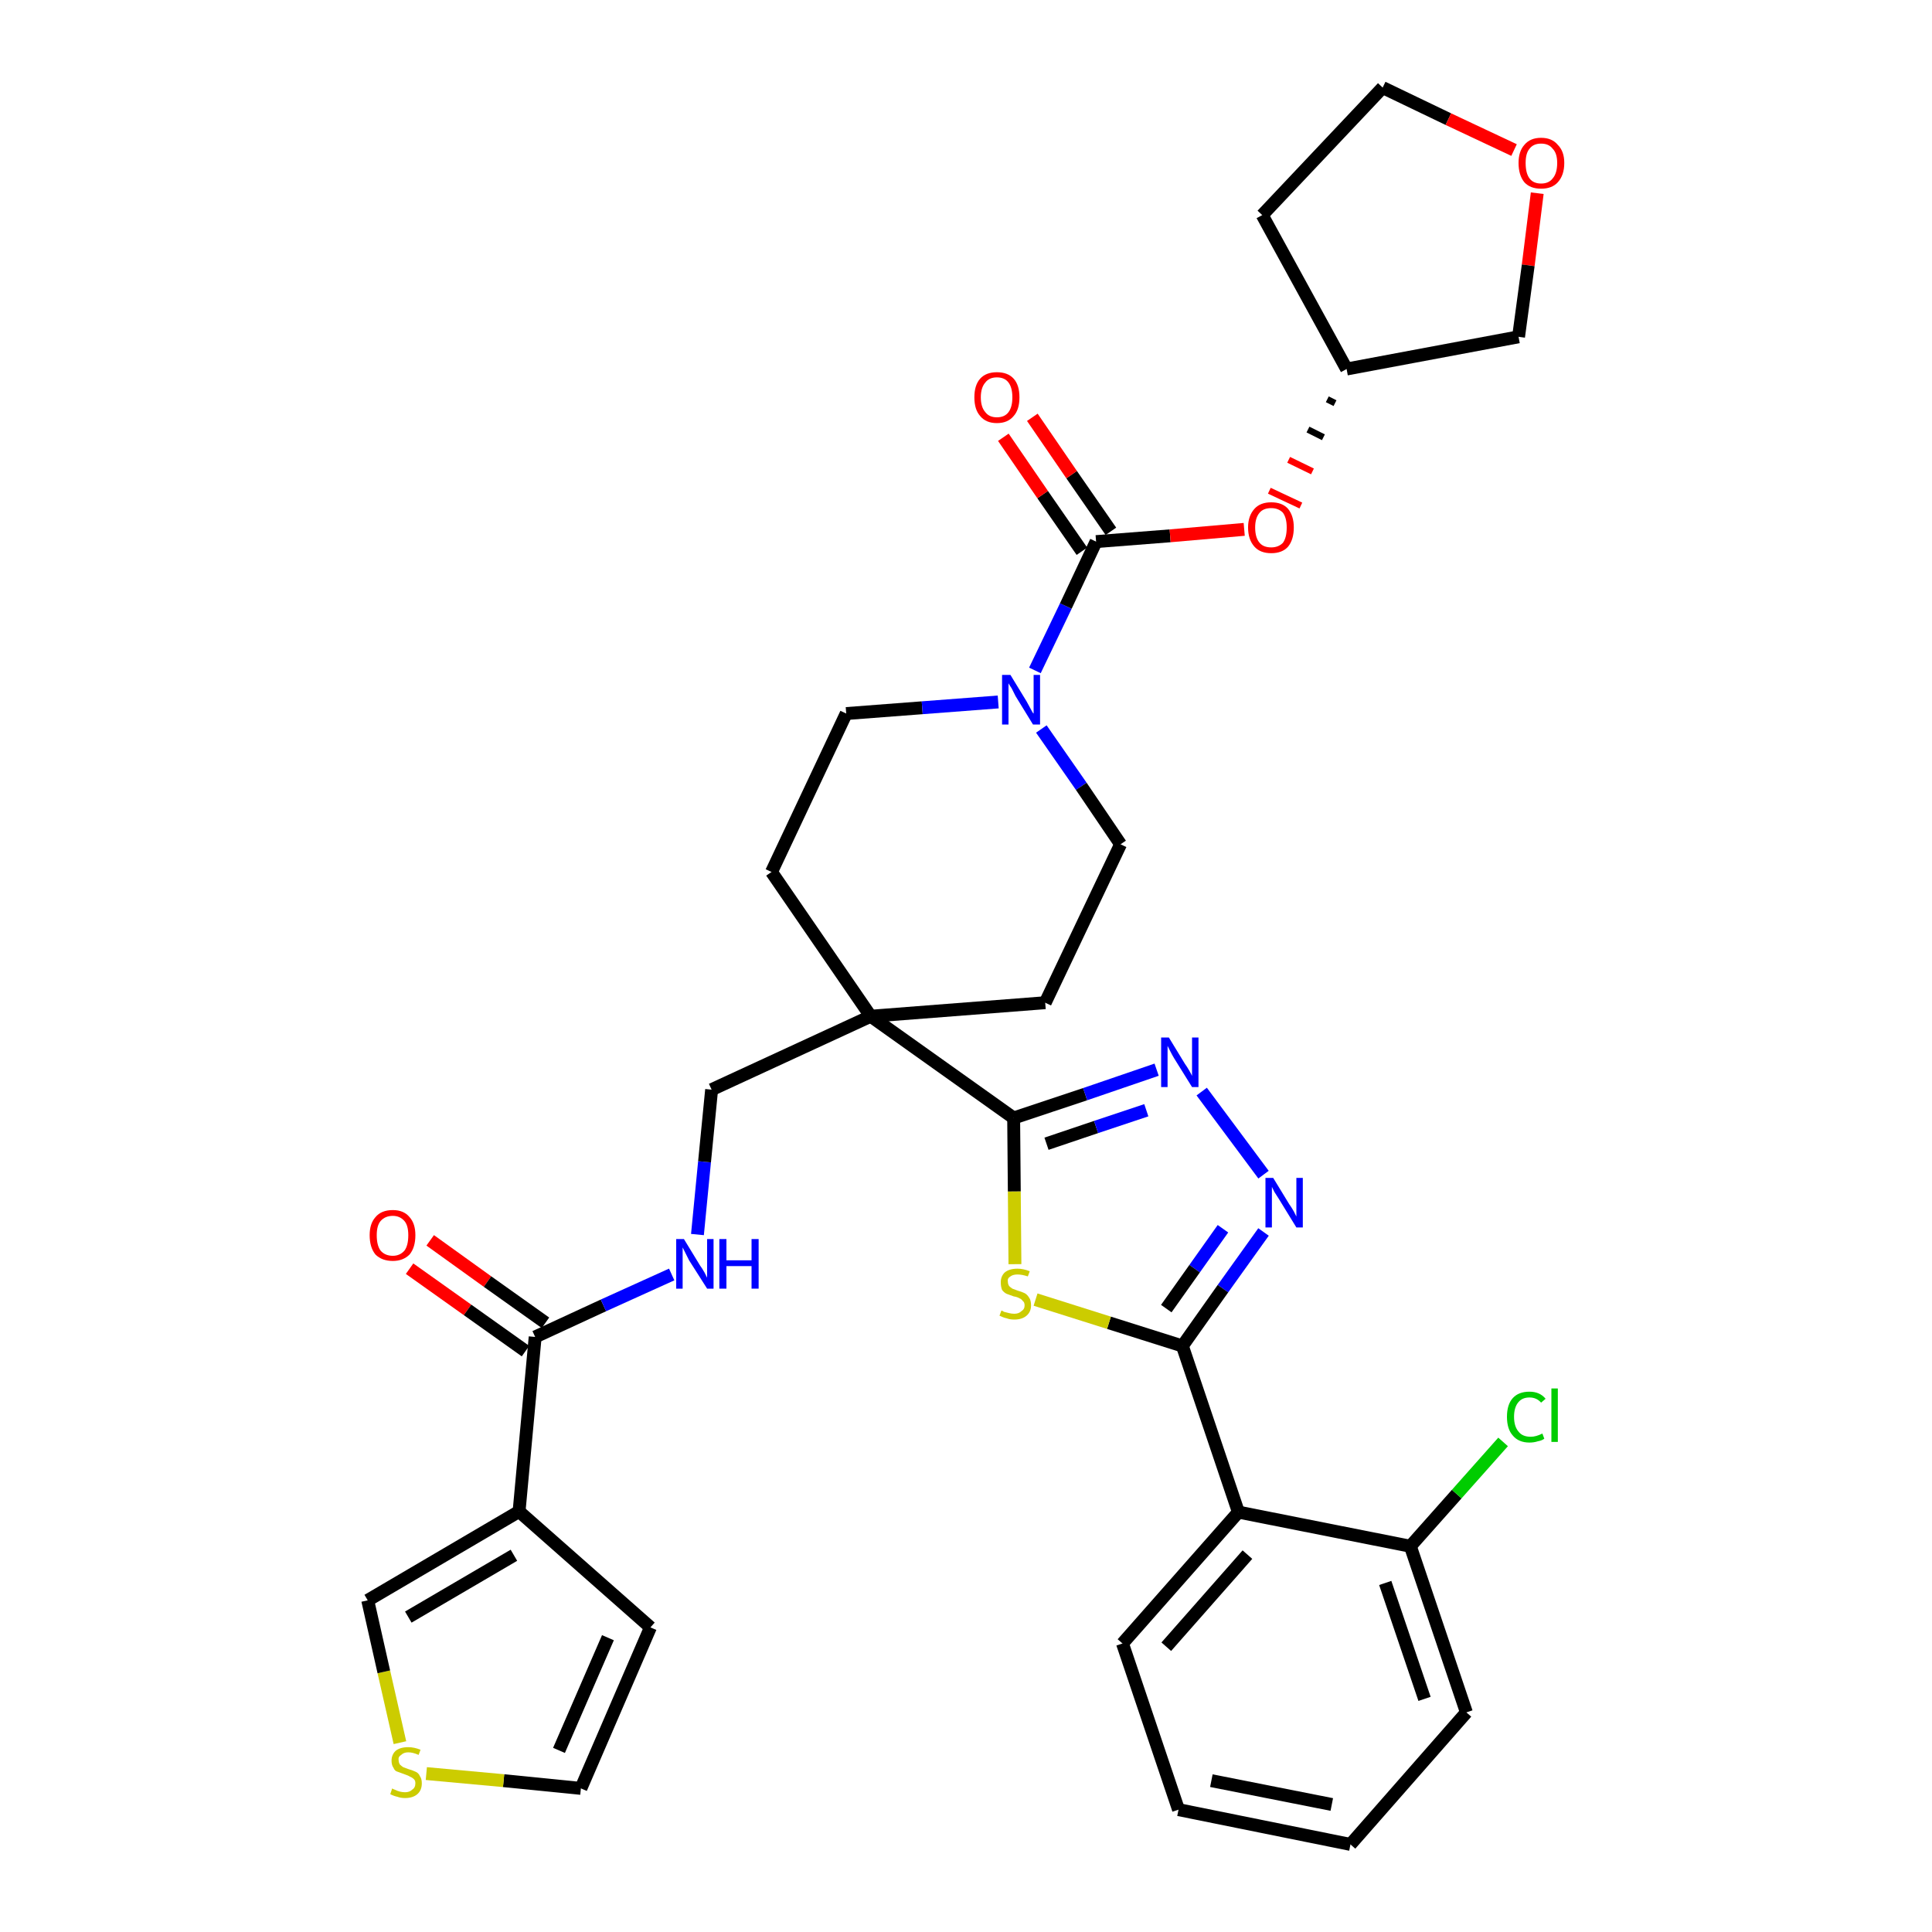 <?xml version='1.0' encoding='iso-8859-1'?>
<svg version='1.1' baseProfile='full'
              xmlns='http://www.w3.org/2000/svg'
                      xmlns:rdkit='http://www.rdkit.org/xml'
                      xmlns:xlink='http://www.w3.org/1999/xlink'
                  xml:space='preserve'
width='300px' height='300px' viewBox='0 0 300 300'>
<!-- END OF HEADER -->
<path class='bond-0 atom-0 atom-1' d='M 63.6,197.0 L 72.6,203.4' style='fill:none;fill-rule:evenodd;stroke:#FF0000;stroke-width:2.0px;stroke-linecap:butt;stroke-linejoin:miter;stroke-opacity:1' />
<path class='bond-0 atom-0 atom-1' d='M 72.6,203.4 L 81.6,209.8' style='fill:none;fill-rule:evenodd;stroke:#000000;stroke-width:2.0px;stroke-linecap:butt;stroke-linejoin:miter;stroke-opacity:1' />
<path class='bond-0 atom-0 atom-1' d='M 66.8,192.6 L 75.7,199.0' style='fill:none;fill-rule:evenodd;stroke:#FF0000;stroke-width:2.0px;stroke-linecap:butt;stroke-linejoin:miter;stroke-opacity:1' />
<path class='bond-0 atom-0 atom-1' d='M 75.7,199.0 L 84.7,205.4' style='fill:none;fill-rule:evenodd;stroke:#000000;stroke-width:2.0px;stroke-linecap:butt;stroke-linejoin:miter;stroke-opacity:1' />
<path class='bond-1 atom-1 atom-2' d='M 83.1,207.6 L 93.7,202.7' style='fill:none;fill-rule:evenodd;stroke:#000000;stroke-width:2.0px;stroke-linecap:butt;stroke-linejoin:miter;stroke-opacity:1' />
<path class='bond-1 atom-1 atom-2' d='M 93.7,202.7 L 104.3,197.9' style='fill:none;fill-rule:evenodd;stroke:#0000FF;stroke-width:2.0px;stroke-linecap:butt;stroke-linejoin:miter;stroke-opacity:1' />
<path class='bond-29 atom-1 atom-30' d='M 83.1,207.6 L 80.6,234.7' style='fill:none;fill-rule:evenodd;stroke:#000000;stroke-width:2.0px;stroke-linecap:butt;stroke-linejoin:miter;stroke-opacity:1' />
<path class='bond-2 atom-2 atom-3' d='M 108.3,191.7 L 109.4,180.4' style='fill:none;fill-rule:evenodd;stroke:#0000FF;stroke-width:2.0px;stroke-linecap:butt;stroke-linejoin:miter;stroke-opacity:1' />
<path class='bond-2 atom-2 atom-3' d='M 109.4,180.4 L 110.5,169.2' style='fill:none;fill-rule:evenodd;stroke:#000000;stroke-width:2.0px;stroke-linecap:butt;stroke-linejoin:miter;stroke-opacity:1' />
<path class='bond-3 atom-3 atom-4' d='M 110.5,169.2 L 135.2,157.8' style='fill:none;fill-rule:evenodd;stroke:#000000;stroke-width:2.0px;stroke-linecap:butt;stroke-linejoin:miter;stroke-opacity:1' />
<path class='bond-4 atom-4 atom-5' d='M 135.2,157.8 L 157.4,173.6' style='fill:none;fill-rule:evenodd;stroke:#000000;stroke-width:2.0px;stroke-linecap:butt;stroke-linejoin:miter;stroke-opacity:1' />
<path class='bond-16 atom-4 atom-17' d='M 135.2,157.8 L 119.8,135.4' style='fill:none;fill-rule:evenodd;stroke:#000000;stroke-width:2.0px;stroke-linecap:butt;stroke-linejoin:miter;stroke-opacity:1' />
<path class='bond-34 atom-29 atom-4' d='M 162.3,155.7 L 135.2,157.8' style='fill:none;fill-rule:evenodd;stroke:#000000;stroke-width:2.0px;stroke-linecap:butt;stroke-linejoin:miter;stroke-opacity:1' />
<path class='bond-5 atom-5 atom-6' d='M 157.4,173.6 L 168.5,169.9' style='fill:none;fill-rule:evenodd;stroke:#000000;stroke-width:2.0px;stroke-linecap:butt;stroke-linejoin:miter;stroke-opacity:1' />
<path class='bond-5 atom-5 atom-6' d='M 168.5,169.9 L 179.6,166.1' style='fill:none;fill-rule:evenodd;stroke:#0000FF;stroke-width:2.0px;stroke-linecap:butt;stroke-linejoin:miter;stroke-opacity:1' />
<path class='bond-5 atom-5 atom-6' d='M 162.5,177.6 L 170.2,175.0' style='fill:none;fill-rule:evenodd;stroke:#000000;stroke-width:2.0px;stroke-linecap:butt;stroke-linejoin:miter;stroke-opacity:1' />
<path class='bond-5 atom-5 atom-6' d='M 170.2,175.0 L 178.0,172.4' style='fill:none;fill-rule:evenodd;stroke:#0000FF;stroke-width:2.0px;stroke-linecap:butt;stroke-linejoin:miter;stroke-opacity:1' />
<path class='bond-36 atom-16 atom-5' d='M 157.6,196.3 L 157.5,185.0' style='fill:none;fill-rule:evenodd;stroke:#CCCC00;stroke-width:2.0px;stroke-linecap:butt;stroke-linejoin:miter;stroke-opacity:1' />
<path class='bond-36 atom-16 atom-5' d='M 157.5,185.0 L 157.4,173.6' style='fill:none;fill-rule:evenodd;stroke:#000000;stroke-width:2.0px;stroke-linecap:butt;stroke-linejoin:miter;stroke-opacity:1' />
<path class='bond-6 atom-6 atom-7' d='M 186.6,169.5 L 196.2,182.4' style='fill:none;fill-rule:evenodd;stroke:#0000FF;stroke-width:2.0px;stroke-linecap:butt;stroke-linejoin:miter;stroke-opacity:1' />
<path class='bond-7 atom-7 atom-8' d='M 196.2,191.3 L 189.9,200.1' style='fill:none;fill-rule:evenodd;stroke:#0000FF;stroke-width:2.0px;stroke-linecap:butt;stroke-linejoin:miter;stroke-opacity:1' />
<path class='bond-7 atom-7 atom-8' d='M 189.9,200.1 L 183.6,209.0' style='fill:none;fill-rule:evenodd;stroke:#000000;stroke-width:2.0px;stroke-linecap:butt;stroke-linejoin:miter;stroke-opacity:1' />
<path class='bond-7 atom-7 atom-8' d='M 189.9,190.8 L 185.5,197.0' style='fill:none;fill-rule:evenodd;stroke:#0000FF;stroke-width:2.0px;stroke-linecap:butt;stroke-linejoin:miter;stroke-opacity:1' />
<path class='bond-7 atom-7 atom-8' d='M 185.5,197.0 L 181.1,203.2' style='fill:none;fill-rule:evenodd;stroke:#000000;stroke-width:2.0px;stroke-linecap:butt;stroke-linejoin:miter;stroke-opacity:1' />
<path class='bond-8 atom-8 atom-9' d='M 183.6,209.0 L 192.3,234.8' style='fill:none;fill-rule:evenodd;stroke:#000000;stroke-width:2.0px;stroke-linecap:butt;stroke-linejoin:miter;stroke-opacity:1' />
<path class='bond-15 atom-8 atom-16' d='M 183.6,209.0 L 172.2,205.4' style='fill:none;fill-rule:evenodd;stroke:#000000;stroke-width:2.0px;stroke-linecap:butt;stroke-linejoin:miter;stroke-opacity:1' />
<path class='bond-15 atom-8 atom-16' d='M 172.2,205.4 L 160.8,201.8' style='fill:none;fill-rule:evenodd;stroke:#CCCC00;stroke-width:2.0px;stroke-linecap:butt;stroke-linejoin:miter;stroke-opacity:1' />
<path class='bond-9 atom-9 atom-10' d='M 192.3,234.8 L 174.3,255.2' style='fill:none;fill-rule:evenodd;stroke:#000000;stroke-width:2.0px;stroke-linecap:butt;stroke-linejoin:miter;stroke-opacity:1' />
<path class='bond-9 atom-9 atom-10' d='M 193.7,241.4 L 181.1,255.7' style='fill:none;fill-rule:evenodd;stroke:#000000;stroke-width:2.0px;stroke-linecap:butt;stroke-linejoin:miter;stroke-opacity:1' />
<path class='bond-38 atom-14 atom-9' d='M 219.0,240.1 L 192.3,234.8' style='fill:none;fill-rule:evenodd;stroke:#000000;stroke-width:2.0px;stroke-linecap:butt;stroke-linejoin:miter;stroke-opacity:1' />
<path class='bond-10 atom-10 atom-11' d='M 174.3,255.2 L 183.0,281.0' style='fill:none;fill-rule:evenodd;stroke:#000000;stroke-width:2.0px;stroke-linecap:butt;stroke-linejoin:miter;stroke-opacity:1' />
<path class='bond-11 atom-11 atom-12' d='M 183.0,281.0 L 209.7,286.4' style='fill:none;fill-rule:evenodd;stroke:#000000;stroke-width:2.0px;stroke-linecap:butt;stroke-linejoin:miter;stroke-opacity:1' />
<path class='bond-11 atom-11 atom-12' d='M 188.1,276.5 L 206.8,280.2' style='fill:none;fill-rule:evenodd;stroke:#000000;stroke-width:2.0px;stroke-linecap:butt;stroke-linejoin:miter;stroke-opacity:1' />
<path class='bond-12 atom-12 atom-13' d='M 209.7,286.4 L 227.7,265.9' style='fill:none;fill-rule:evenodd;stroke:#000000;stroke-width:2.0px;stroke-linecap:butt;stroke-linejoin:miter;stroke-opacity:1' />
<path class='bond-13 atom-13 atom-14' d='M 227.7,265.9 L 219.0,240.1' style='fill:none;fill-rule:evenodd;stroke:#000000;stroke-width:2.0px;stroke-linecap:butt;stroke-linejoin:miter;stroke-opacity:1' />
<path class='bond-13 atom-13 atom-14' d='M 221.2,263.8 L 215.1,245.8' style='fill:none;fill-rule:evenodd;stroke:#000000;stroke-width:2.0px;stroke-linecap:butt;stroke-linejoin:miter;stroke-opacity:1' />
<path class='bond-14 atom-14 atom-15' d='M 219.0,240.1 L 226.2,232.0' style='fill:none;fill-rule:evenodd;stroke:#000000;stroke-width:2.0px;stroke-linecap:butt;stroke-linejoin:miter;stroke-opacity:1' />
<path class='bond-14 atom-14 atom-15' d='M 226.2,232.0 L 233.4,223.9' style='fill:none;fill-rule:evenodd;stroke:#00CC00;stroke-width:2.0px;stroke-linecap:butt;stroke-linejoin:miter;stroke-opacity:1' />
<path class='bond-17 atom-17 atom-18' d='M 119.8,135.4 L 131.4,110.8' style='fill:none;fill-rule:evenodd;stroke:#000000;stroke-width:2.0px;stroke-linecap:butt;stroke-linejoin:miter;stroke-opacity:1' />
<path class='bond-18 atom-18 atom-19' d='M 131.4,110.8 L 143.2,109.9' style='fill:none;fill-rule:evenodd;stroke:#000000;stroke-width:2.0px;stroke-linecap:butt;stroke-linejoin:miter;stroke-opacity:1' />
<path class='bond-18 atom-18 atom-19' d='M 143.2,109.9 L 155.0,109.0' style='fill:none;fill-rule:evenodd;stroke:#0000FF;stroke-width:2.0px;stroke-linecap:butt;stroke-linejoin:miter;stroke-opacity:1' />
<path class='bond-19 atom-19 atom-20' d='M 160.7,104.1 L 165.5,94.1' style='fill:none;fill-rule:evenodd;stroke:#0000FF;stroke-width:2.0px;stroke-linecap:butt;stroke-linejoin:miter;stroke-opacity:1' />
<path class='bond-19 atom-19 atom-20' d='M 165.5,94.1 L 170.2,84.1' style='fill:none;fill-rule:evenodd;stroke:#000000;stroke-width:2.0px;stroke-linecap:butt;stroke-linejoin:miter;stroke-opacity:1' />
<path class='bond-27 atom-19 atom-28' d='M 161.7,113.2 L 167.9,122.1' style='fill:none;fill-rule:evenodd;stroke:#0000FF;stroke-width:2.0px;stroke-linecap:butt;stroke-linejoin:miter;stroke-opacity:1' />
<path class='bond-27 atom-19 atom-28' d='M 167.9,122.1 L 174.0,131.1' style='fill:none;fill-rule:evenodd;stroke:#000000;stroke-width:2.0px;stroke-linecap:butt;stroke-linejoin:miter;stroke-opacity:1' />
<path class='bond-20 atom-20 atom-21' d='M 172.5,82.5 L 166.4,73.7' style='fill:none;fill-rule:evenodd;stroke:#000000;stroke-width:2.0px;stroke-linecap:butt;stroke-linejoin:miter;stroke-opacity:1' />
<path class='bond-20 atom-20 atom-21' d='M 166.4,73.7 L 160.3,64.8' style='fill:none;fill-rule:evenodd;stroke:#FF0000;stroke-width:2.0px;stroke-linecap:butt;stroke-linejoin:miter;stroke-opacity:1' />
<path class='bond-20 atom-20 atom-21' d='M 168.0,85.6 L 161.9,76.8' style='fill:none;fill-rule:evenodd;stroke:#000000;stroke-width:2.0px;stroke-linecap:butt;stroke-linejoin:miter;stroke-opacity:1' />
<path class='bond-20 atom-20 atom-21' d='M 161.9,76.8 L 155.8,67.9' style='fill:none;fill-rule:evenodd;stroke:#FF0000;stroke-width:2.0px;stroke-linecap:butt;stroke-linejoin:miter;stroke-opacity:1' />
<path class='bond-21 atom-20 atom-22' d='M 170.2,84.1 L 181.7,83.2' style='fill:none;fill-rule:evenodd;stroke:#000000;stroke-width:2.0px;stroke-linecap:butt;stroke-linejoin:miter;stroke-opacity:1' />
<path class='bond-21 atom-20 atom-22' d='M 181.7,83.2 L 193.2,82.2' style='fill:none;fill-rule:evenodd;stroke:#FF0000;stroke-width:2.0px;stroke-linecap:butt;stroke-linejoin:miter;stroke-opacity:1' />
<path class='bond-22 atom-23 atom-22' d='M 206.1,62.0 L 207.3,62.6' style='fill:none;fill-rule:evenodd;stroke:#000000;stroke-width:1.0px;stroke-linecap:butt;stroke-linejoin:miter;stroke-opacity:1' />
<path class='bond-22 atom-23 atom-22' d='M 203.1,66.7 L 205.5,67.9' style='fill:none;fill-rule:evenodd;stroke:#000000;stroke-width:1.0px;stroke-linecap:butt;stroke-linejoin:miter;stroke-opacity:1' />
<path class='bond-22 atom-23 atom-22' d='M 200.1,71.4 L 203.8,73.2' style='fill:none;fill-rule:evenodd;stroke:#FF0000;stroke-width:1.0px;stroke-linecap:butt;stroke-linejoin:miter;stroke-opacity:1' />
<path class='bond-22 atom-23 atom-22' d='M 197.1,76.2 L 202.0,78.5' style='fill:none;fill-rule:evenodd;stroke:#FF0000;stroke-width:1.0px;stroke-linecap:butt;stroke-linejoin:miter;stroke-opacity:1' />
<path class='bond-23 atom-23 atom-24' d='M 209.1,57.3 L 196.0,33.4' style='fill:none;fill-rule:evenodd;stroke:#000000;stroke-width:2.0px;stroke-linecap:butt;stroke-linejoin:miter;stroke-opacity:1' />
<path class='bond-37 atom-27 atom-23' d='M 235.8,52.3 L 209.1,57.3' style='fill:none;fill-rule:evenodd;stroke:#000000;stroke-width:2.0px;stroke-linecap:butt;stroke-linejoin:miter;stroke-opacity:1' />
<path class='bond-24 atom-24 atom-25' d='M 196.0,33.4 L 214.7,13.6' style='fill:none;fill-rule:evenodd;stroke:#000000;stroke-width:2.0px;stroke-linecap:butt;stroke-linejoin:miter;stroke-opacity:1' />
<path class='bond-25 atom-25 atom-26' d='M 214.7,13.6 L 224.9,18.5' style='fill:none;fill-rule:evenodd;stroke:#000000;stroke-width:2.0px;stroke-linecap:butt;stroke-linejoin:miter;stroke-opacity:1' />
<path class='bond-25 atom-25 atom-26' d='M 224.9,18.5 L 235.1,23.3' style='fill:none;fill-rule:evenodd;stroke:#FF0000;stroke-width:2.0px;stroke-linecap:butt;stroke-linejoin:miter;stroke-opacity:1' />
<path class='bond-26 atom-26 atom-27' d='M 238.7,30.0 L 237.3,41.2' style='fill:none;fill-rule:evenodd;stroke:#FF0000;stroke-width:2.0px;stroke-linecap:butt;stroke-linejoin:miter;stroke-opacity:1' />
<path class='bond-26 atom-26 atom-27' d='M 237.3,41.2 L 235.8,52.3' style='fill:none;fill-rule:evenodd;stroke:#000000;stroke-width:2.0px;stroke-linecap:butt;stroke-linejoin:miter;stroke-opacity:1' />
<path class='bond-28 atom-28 atom-29' d='M 174.0,131.1 L 162.3,155.7' style='fill:none;fill-rule:evenodd;stroke:#000000;stroke-width:2.0px;stroke-linecap:butt;stroke-linejoin:miter;stroke-opacity:1' />
<path class='bond-30 atom-30 atom-31' d='M 80.6,234.7 L 101.0,252.7' style='fill:none;fill-rule:evenodd;stroke:#000000;stroke-width:2.0px;stroke-linecap:butt;stroke-linejoin:miter;stroke-opacity:1' />
<path class='bond-35 atom-34 atom-30' d='M 57.1,248.5 L 80.6,234.7' style='fill:none;fill-rule:evenodd;stroke:#000000;stroke-width:2.0px;stroke-linecap:butt;stroke-linejoin:miter;stroke-opacity:1' />
<path class='bond-35 atom-34 atom-30' d='M 63.4,251.1 L 79.8,241.5' style='fill:none;fill-rule:evenodd;stroke:#000000;stroke-width:2.0px;stroke-linecap:butt;stroke-linejoin:miter;stroke-opacity:1' />
<path class='bond-31 atom-31 atom-32' d='M 101.0,252.7 L 90.2,277.7' style='fill:none;fill-rule:evenodd;stroke:#000000;stroke-width:2.0px;stroke-linecap:butt;stroke-linejoin:miter;stroke-opacity:1' />
<path class='bond-31 atom-31 atom-32' d='M 94.4,254.3 L 86.8,271.8' style='fill:none;fill-rule:evenodd;stroke:#000000;stroke-width:2.0px;stroke-linecap:butt;stroke-linejoin:miter;stroke-opacity:1' />
<path class='bond-32 atom-32 atom-33' d='M 90.2,277.7 L 78.2,276.5' style='fill:none;fill-rule:evenodd;stroke:#000000;stroke-width:2.0px;stroke-linecap:butt;stroke-linejoin:miter;stroke-opacity:1' />
<path class='bond-32 atom-32 atom-33' d='M 78.2,276.5 L 66.2,275.4' style='fill:none;fill-rule:evenodd;stroke:#CCCC00;stroke-width:2.0px;stroke-linecap:butt;stroke-linejoin:miter;stroke-opacity:1' />
<path class='bond-33 atom-33 atom-34' d='M 62.1,270.6 L 59.6,259.6' style='fill:none;fill-rule:evenodd;stroke:#CCCC00;stroke-width:2.0px;stroke-linecap:butt;stroke-linejoin:miter;stroke-opacity:1' />
<path class='bond-33 atom-33 atom-34' d='M 59.6,259.6 L 57.1,248.5' style='fill:none;fill-rule:evenodd;stroke:#000000;stroke-width:2.0px;stroke-linecap:butt;stroke-linejoin:miter;stroke-opacity:1' />
<path  class='atom-0' d='M 57.4 191.8
Q 57.4 190.0, 58.3 189.0
Q 59.2 187.9, 61.0 187.9
Q 62.7 187.9, 63.6 189.0
Q 64.5 190.0, 64.5 191.8
Q 64.5 193.7, 63.6 194.8
Q 62.6 195.8, 61.0 195.8
Q 59.3 195.8, 58.3 194.8
Q 57.4 193.7, 57.4 191.8
M 61.0 195.0
Q 62.1 195.0, 62.8 194.2
Q 63.4 193.4, 63.4 191.8
Q 63.4 190.3, 62.8 189.6
Q 62.1 188.8, 61.0 188.8
Q 59.8 188.8, 59.1 189.6
Q 58.5 190.3, 58.5 191.8
Q 58.5 193.4, 59.1 194.2
Q 59.8 195.0, 61.0 195.0
' fill='#FF0000'/>
<path  class='atom-2' d='M 106.2 192.4
L 108.7 196.5
Q 109.0 196.9, 109.4 197.6
Q 109.8 198.4, 109.8 198.4
L 109.8 192.4
L 110.8 192.4
L 110.8 200.1
L 109.8 200.1
L 107.0 195.7
Q 106.7 195.1, 106.4 194.5
Q 106.1 193.9, 106.0 193.7
L 106.0 200.1
L 105.0 200.1
L 105.0 192.4
L 106.2 192.4
' fill='#0000FF'/>
<path  class='atom-2' d='M 111.7 192.4
L 112.8 192.4
L 112.8 195.7
L 116.7 195.7
L 116.7 192.4
L 117.8 192.4
L 117.8 200.1
L 116.7 200.1
L 116.7 196.6
L 112.8 196.6
L 112.8 200.1
L 111.7 200.1
L 111.7 192.4
' fill='#0000FF'/>
<path  class='atom-6' d='M 181.5 161.1
L 184.0 165.2
Q 184.3 165.6, 184.7 166.3
Q 185.1 167.0, 185.1 167.1
L 185.1 161.1
L 186.1 161.1
L 186.1 168.8
L 185.1 168.8
L 182.3 164.3
Q 182.0 163.8, 181.7 163.2
Q 181.4 162.6, 181.3 162.4
L 181.3 168.8
L 180.3 168.8
L 180.3 161.1
L 181.5 161.1
' fill='#0000FF'/>
<path  class='atom-7' d='M 197.7 182.9
L 200.2 187.0
Q 200.5 187.4, 200.9 188.1
Q 201.3 188.9, 201.3 188.9
L 201.3 182.9
L 202.3 182.9
L 202.3 190.6
L 201.3 190.6
L 198.6 186.2
Q 198.3 185.7, 197.9 185.1
Q 197.6 184.5, 197.5 184.3
L 197.5 190.6
L 196.5 190.6
L 196.5 182.9
L 197.7 182.9
' fill='#0000FF'/>
<path  class='atom-15' d='M 234.0 220.0
Q 234.0 218.1, 234.9 217.1
Q 235.8 216.1, 237.5 216.1
Q 239.1 216.1, 240.0 217.2
L 239.3 217.8
Q 238.6 217.0, 237.5 217.0
Q 236.4 217.0, 235.8 217.7
Q 235.1 218.5, 235.1 220.0
Q 235.1 221.5, 235.8 222.3
Q 236.4 223.1, 237.7 223.1
Q 238.5 223.1, 239.5 222.6
L 239.8 223.4
Q 239.4 223.7, 238.8 223.8
Q 238.2 224.0, 237.5 224.0
Q 235.8 224.0, 234.9 222.9
Q 234.0 221.9, 234.0 220.0
' fill='#00CC00'/>
<path  class='atom-15' d='M 240.9 215.6
L 241.9 215.6
L 241.9 223.9
L 240.9 223.9
L 240.9 215.6
' fill='#00CC00'/>
<path  class='atom-16' d='M 155.5 203.5
Q 155.6 203.5, 155.9 203.7
Q 156.3 203.8, 156.7 203.9
Q 157.1 204.0, 157.5 204.0
Q 158.2 204.0, 158.6 203.6
Q 159.1 203.3, 159.1 202.7
Q 159.1 202.2, 158.8 202.0
Q 158.6 201.7, 158.3 201.6
Q 158.0 201.4, 157.4 201.3
Q 156.8 201.1, 156.3 200.9
Q 155.9 200.7, 155.6 200.3
Q 155.4 199.8, 155.4 199.1
Q 155.4 198.2, 156.0 197.6
Q 156.7 197.0, 158.0 197.0
Q 158.9 197.0, 159.9 197.4
L 159.6 198.2
Q 158.7 197.9, 158.0 197.9
Q 157.3 197.9, 156.9 198.2
Q 156.4 198.5, 156.5 199.0
Q 156.5 199.4, 156.7 199.7
Q 156.9 199.9, 157.2 200.1
Q 157.5 200.2, 158.0 200.4
Q 158.7 200.6, 159.1 200.8
Q 159.5 201.0, 159.8 201.5
Q 160.1 201.9, 160.1 202.7
Q 160.1 203.7, 159.4 204.3
Q 158.7 204.9, 157.5 204.9
Q 156.8 204.9, 156.3 204.7
Q 155.8 204.6, 155.2 204.3
L 155.5 203.5
' fill='#CCCC00'/>
<path  class='atom-19' d='M 156.9 104.8
L 159.4 108.9
Q 159.6 109.3, 160.0 110.0
Q 160.4 110.8, 160.5 110.8
L 160.5 104.8
L 161.5 104.8
L 161.5 112.5
L 160.4 112.5
L 157.7 108.1
Q 157.4 107.5, 157.1 106.9
Q 156.7 106.3, 156.6 106.1
L 156.6 112.5
L 155.6 112.5
L 155.6 104.8
L 156.9 104.8
' fill='#0000FF'/>
<path  class='atom-21' d='M 151.3 61.7
Q 151.3 59.8, 152.2 58.8
Q 153.1 57.8, 154.8 57.8
Q 156.5 57.8, 157.4 58.8
Q 158.3 59.8, 158.3 61.7
Q 158.3 63.6, 157.4 64.6
Q 156.5 65.7, 154.8 65.7
Q 153.1 65.7, 152.2 64.6
Q 151.3 63.6, 151.3 61.7
M 154.8 64.8
Q 156.0 64.8, 156.6 64.0
Q 157.2 63.2, 157.2 61.7
Q 157.2 60.2, 156.6 59.4
Q 156.0 58.6, 154.8 58.6
Q 153.6 58.6, 153.0 59.4
Q 152.3 60.2, 152.3 61.7
Q 152.3 63.2, 153.0 64.0
Q 153.6 64.8, 154.8 64.8
' fill='#FF0000'/>
<path  class='atom-22' d='M 193.8 81.9
Q 193.8 80.1, 194.8 79.0
Q 195.7 78.0, 197.4 78.0
Q 199.1 78.0, 200.0 79.0
Q 200.9 80.1, 200.9 81.9
Q 200.9 83.8, 200.0 84.9
Q 199.1 85.9, 197.4 85.9
Q 195.7 85.9, 194.8 84.9
Q 193.8 83.8, 193.8 81.9
M 197.4 85.0
Q 198.5 85.0, 199.2 84.3
Q 199.8 83.5, 199.8 81.9
Q 199.8 80.4, 199.2 79.6
Q 198.5 78.9, 197.4 78.9
Q 196.2 78.9, 195.6 79.6
Q 194.9 80.4, 194.9 81.9
Q 194.9 83.5, 195.6 84.3
Q 196.2 85.0, 197.4 85.0
' fill='#FF0000'/>
<path  class='atom-26' d='M 235.8 25.3
Q 235.8 23.5, 236.7 22.5
Q 237.6 21.4, 239.3 21.4
Q 241.0 21.4, 241.9 22.5
Q 242.9 23.5, 242.9 25.3
Q 242.9 27.2, 241.9 28.3
Q 241.0 29.3, 239.3 29.3
Q 237.6 29.3, 236.7 28.3
Q 235.8 27.2, 235.8 25.3
M 239.3 28.5
Q 240.5 28.5, 241.1 27.7
Q 241.8 26.9, 241.8 25.3
Q 241.8 23.8, 241.1 23.1
Q 240.5 22.3, 239.3 22.3
Q 238.1 22.3, 237.5 23.1
Q 236.9 23.8, 236.9 25.3
Q 236.9 26.9, 237.5 27.7
Q 238.1 28.5, 239.3 28.5
' fill='#FF0000'/>
<path  class='atom-33' d='M 60.9 277.7
Q 61.0 277.8, 61.3 277.9
Q 61.7 278.1, 62.1 278.2
Q 62.5 278.3, 62.9 278.3
Q 63.6 278.3, 64.0 277.9
Q 64.5 277.6, 64.5 276.9
Q 64.5 276.5, 64.3 276.3
Q 64.0 276.0, 63.7 275.9
Q 63.4 275.7, 62.8 275.5
Q 62.2 275.3, 61.7 275.1
Q 61.3 275.0, 61.1 274.5
Q 60.8 274.1, 60.8 273.4
Q 60.8 272.5, 61.4 271.9
Q 62.1 271.3, 63.4 271.3
Q 64.3 271.3, 65.3 271.7
L 65.0 272.5
Q 64.1 272.1, 63.4 272.1
Q 62.7 272.1, 62.3 272.5
Q 61.8 272.8, 61.9 273.3
Q 61.9 273.7, 62.1 274.0
Q 62.3 274.2, 62.6 274.4
Q 62.9 274.5, 63.4 274.7
Q 64.1 274.9, 64.5 275.1
Q 65.0 275.3, 65.2 275.8
Q 65.5 276.2, 65.5 276.9
Q 65.5 278.0, 64.8 278.6
Q 64.1 279.2, 62.9 279.2
Q 62.2 279.2, 61.7 279.0
Q 61.2 278.9, 60.6 278.6
L 60.9 277.7
' fill='#CCCC00'/>
</svg>
